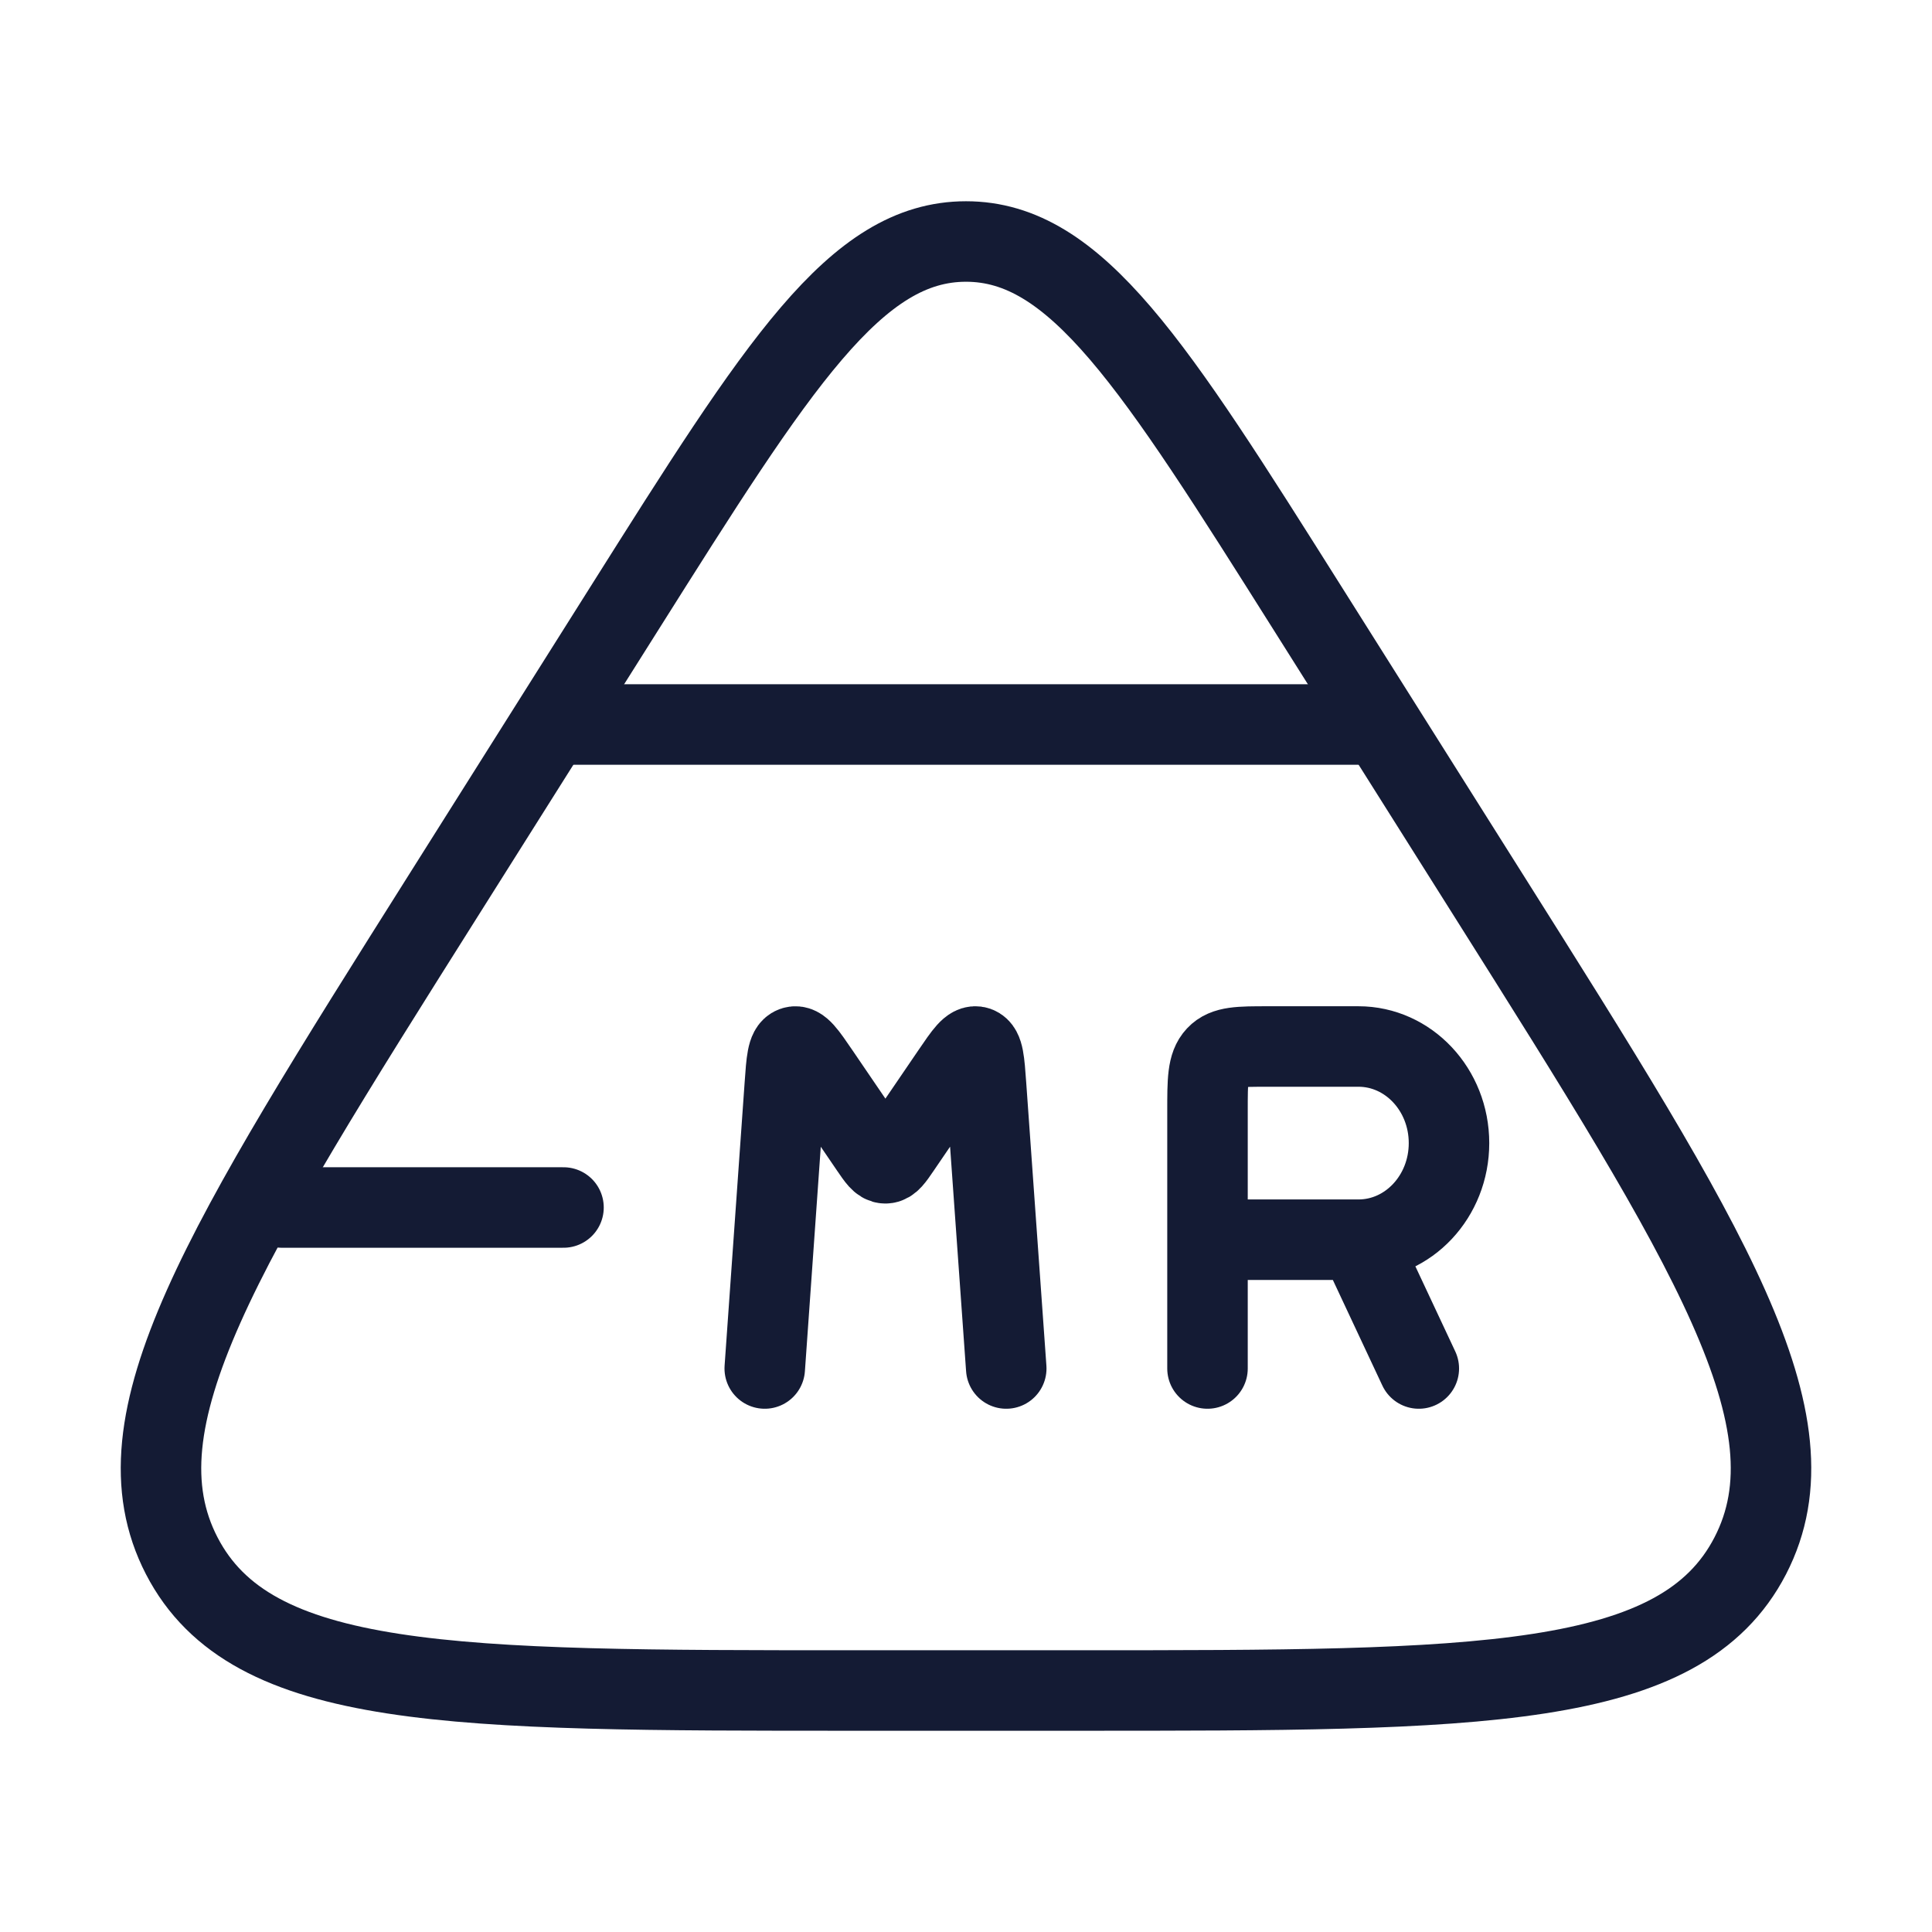 <svg width="72" height="72" viewBox="0 0 72 72" fill="none" xmlns="http://www.w3.org/2000/svg">
<path d="M23.251 22.7C29.008 13.567 31.886 9 36 9C40.114 9 42.992 13.567 48.749 22.7L55.482 33.381C63.709 46.432 67.822 52.957 65.228 57.978C62.634 63 55.15 63 40.183 63H31.817C16.85 63 9.366 63 6.772 57.978C4.178 52.957 8.291 46.432 16.518 33.381L23.251 22.7Z" stroke="#141B34" stroke-width="3" stroke-linejoin="round"/>
<path d="M10.5 45H21M21 27H51" stroke="#141B34" stroke-width="3" stroke-linecap="round" stroke-linejoin="round"/>
<path d="M45 51V46.2M45 46.2V41.4C45 40.269 45 39.703 45.33 39.352C45.659 39 46.189 39 47.25 39H50.625C52.489 39 54 40.612 54 42.6C54 44.588 52.489 46.2 50.625 46.2M45 46.2H50.625M50.625 46.2L52.875 51" stroke="#141B34" stroke-width="3" stroke-linecap="round" stroke-linejoin="round"/>
<path d="M28.5 51L29.247 40.44C29.31 39.544 29.342 39.096 29.575 39.013C29.809 38.929 30.048 39.28 30.527 39.982L32.434 42.781C32.694 43.162 32.824 43.352 32.996 43.352C33.169 43.352 33.299 43.162 33.559 42.781L35.467 39.981C35.945 39.279 36.184 38.929 36.418 39.012C36.651 39.096 36.683 39.543 36.747 40.438L37.5 51" stroke="#141B34" stroke-width="3" stroke-linecap="round"/>
</svg>

